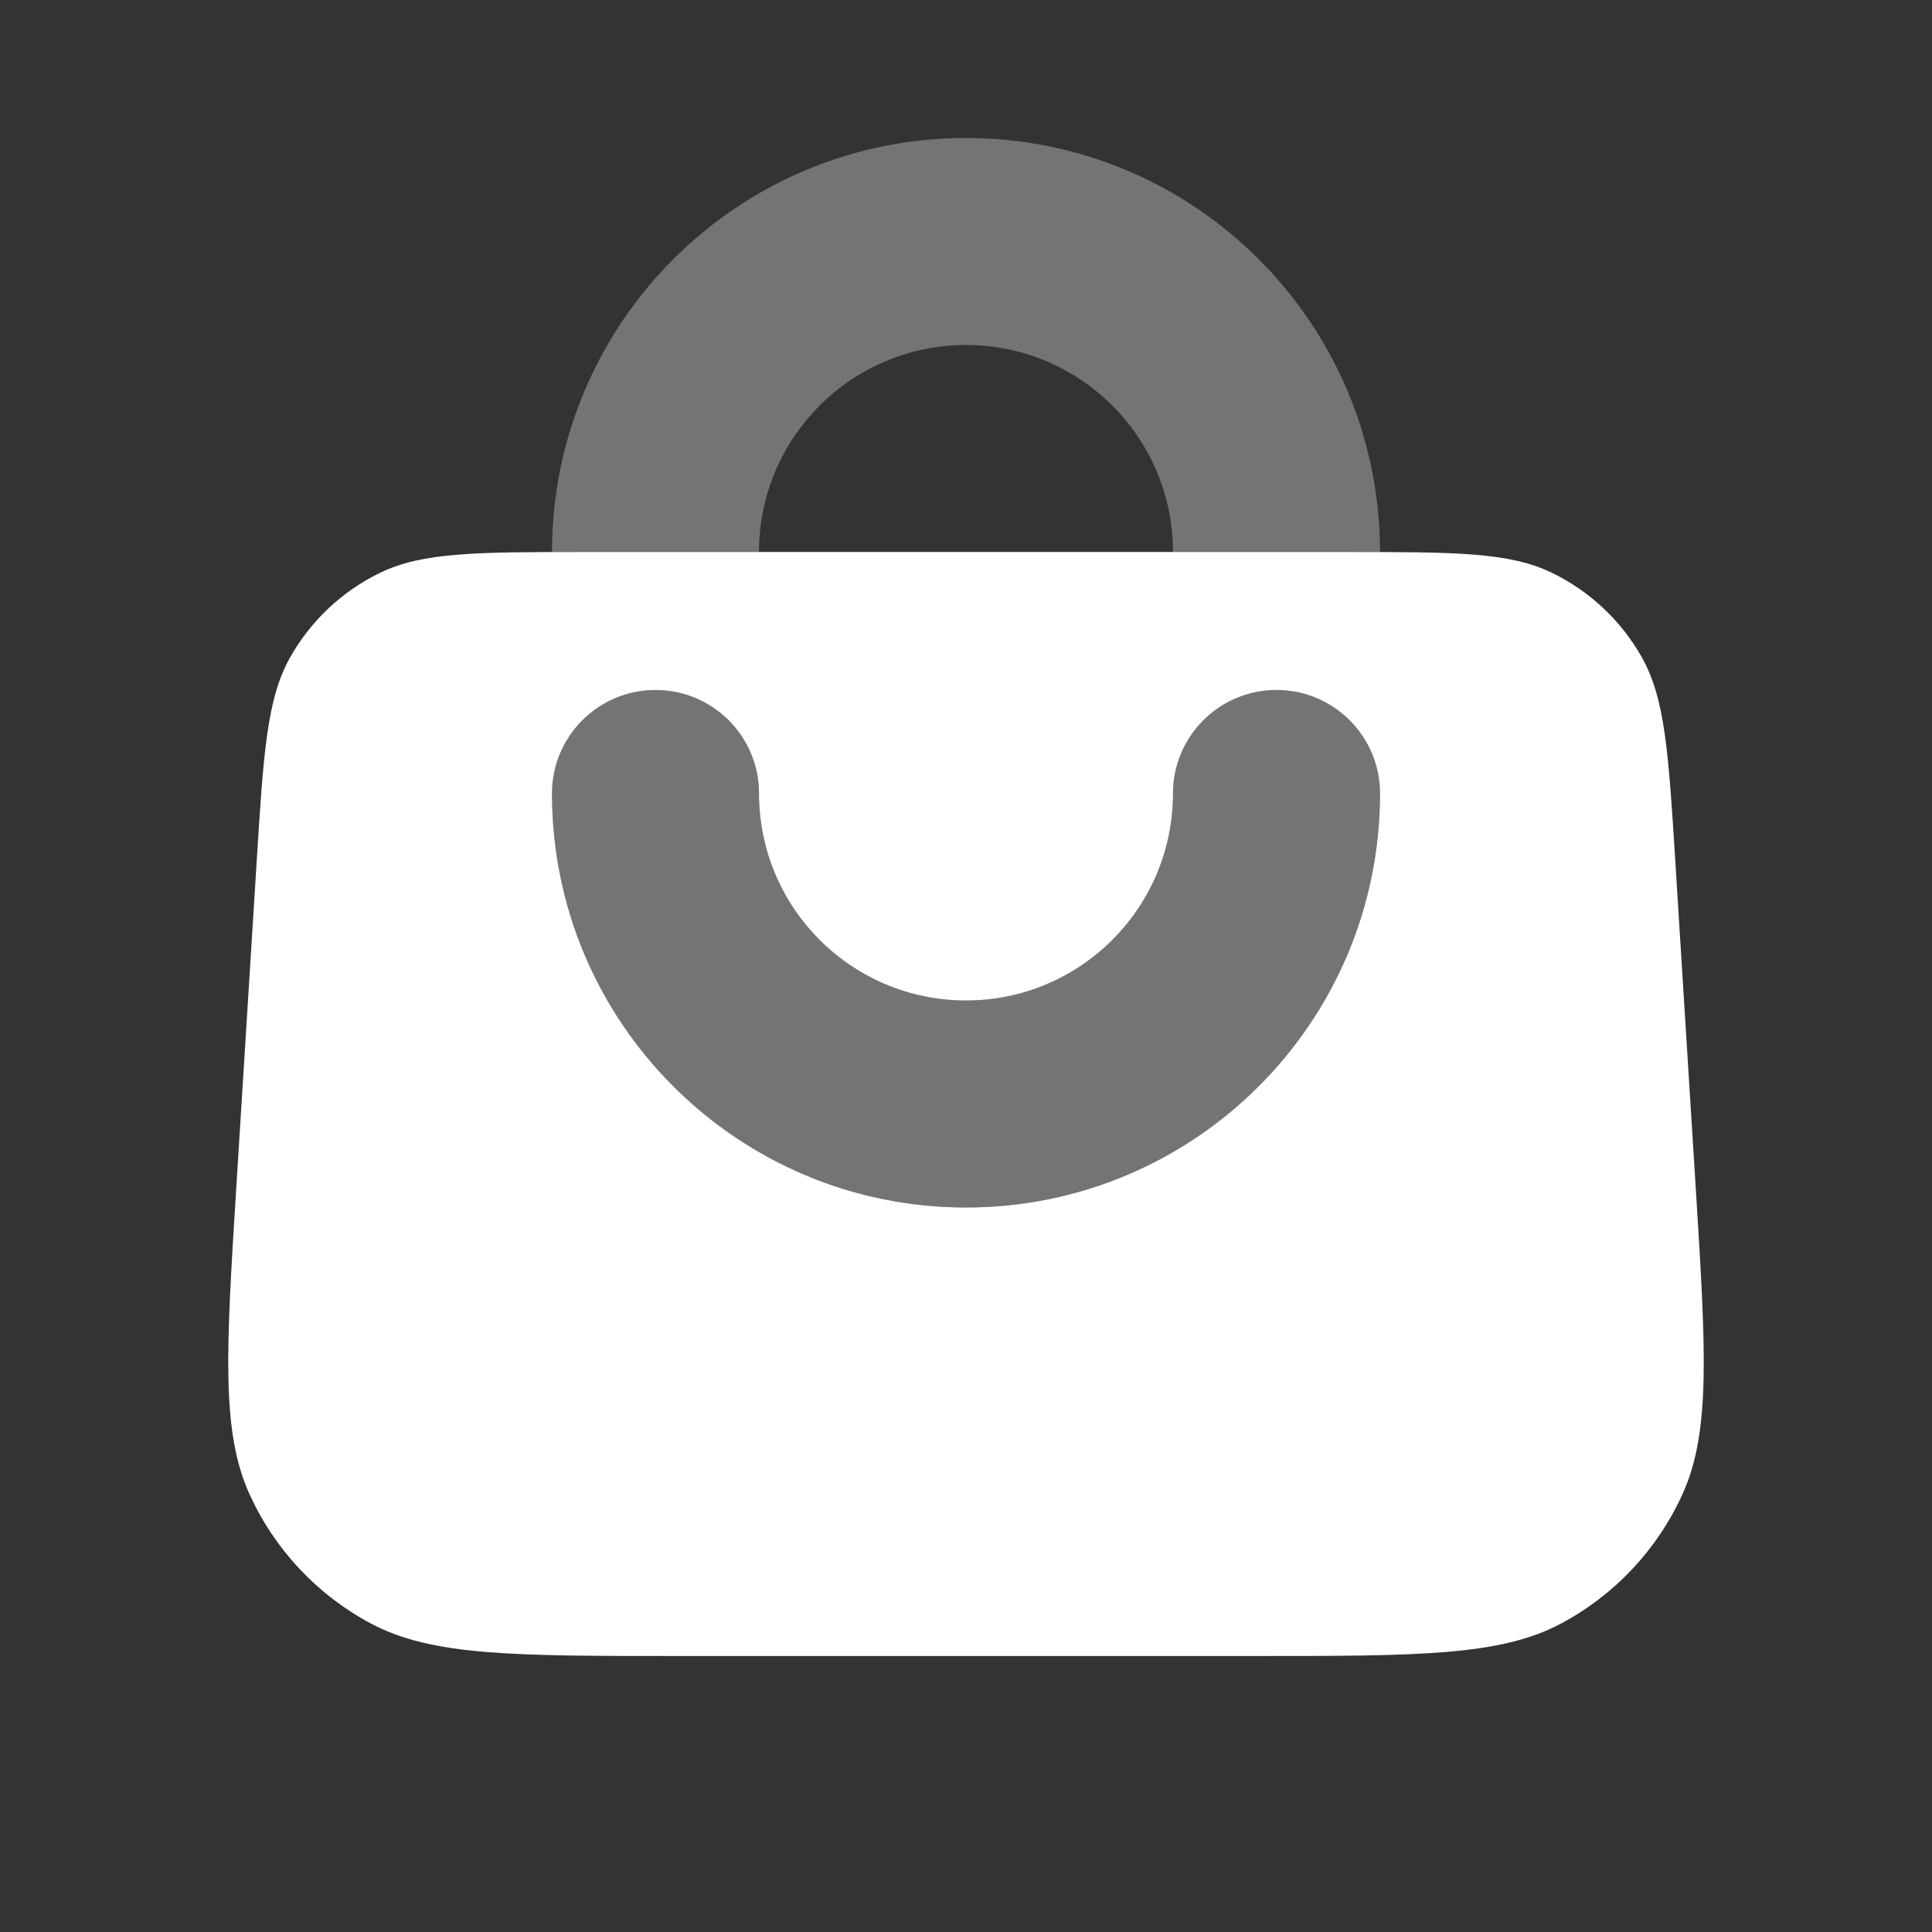 <svg xmlns="http://www.w3.org/2000/svg" width="28" height="28" fill="none" viewBox="0 0 28 28"><rect x="0" y="0" width="28" height="28" fill="#333333" stroke="none"/><path fill="#fff" fill-rule="evenodd" d="M4.207 9.523C3.867 10.124 3.818 10.916 3.719 12.501L3.425 17.201C3.277 19.566 3.203 20.749 3.618 21.659C3.982 22.458 4.6 23.116 5.375 23.529C6.258 24 7.443 24 9.813 24H18.188C20.557 24 21.742 24 22.625 23.529C23.4 23.116 24.018 22.458 24.382 21.659C24.797 20.749 24.723 19.566 24.575 17.201L24.281 12.501C24.182 10.916 24.133 10.124 23.793 9.523C23.493 8.993 23.04 8.568 22.493 8.302C21.872 8 21.078 8 19.491 8H8.509C6.922 8 6.128 8 5.507 8.302C4.96 8.568 4.507 8.993 4.207 9.523ZM9.5 10C10.329 10 11 10.672 11 11.5C11 13.157 12.343 14.5 14 14.5C15.657 14.5 17 13.157 17 11.5C17 10.672 17.672 10 18.5 10C19.328 10 20 10.672 20 11.5C20 14.814 17.314 17.5 14 17.5C10.686 17.5 8 14.814 8 11.5C8 10.672 8.672 10 9.5 10Z" clip-rule="evenodd"/><path fill="#fff" fill-rule="evenodd" d="M14 5C12.343 5 11 6.343 11 8H8C8 4.686 10.686 2 14 2C17.314 2 20 4.686 20 8H17C17 6.343 15.657 5 14 5ZM9.5 10C10.328 10 11 10.672 11 11.5C11 13.157 12.343 14.5 14 14.5C15.657 14.5 17 13.157 17 11.5C17 10.672 17.672 10 18.5 10C19.328 10 20 10.672 20 11.5C20 14.814 17.314 17.5 14 17.5C10.686 17.5 8 14.814 8 11.5C8 10.672 8.672 10 9.5 10Z" clip-rule="evenodd" opacity=".32"/></svg>